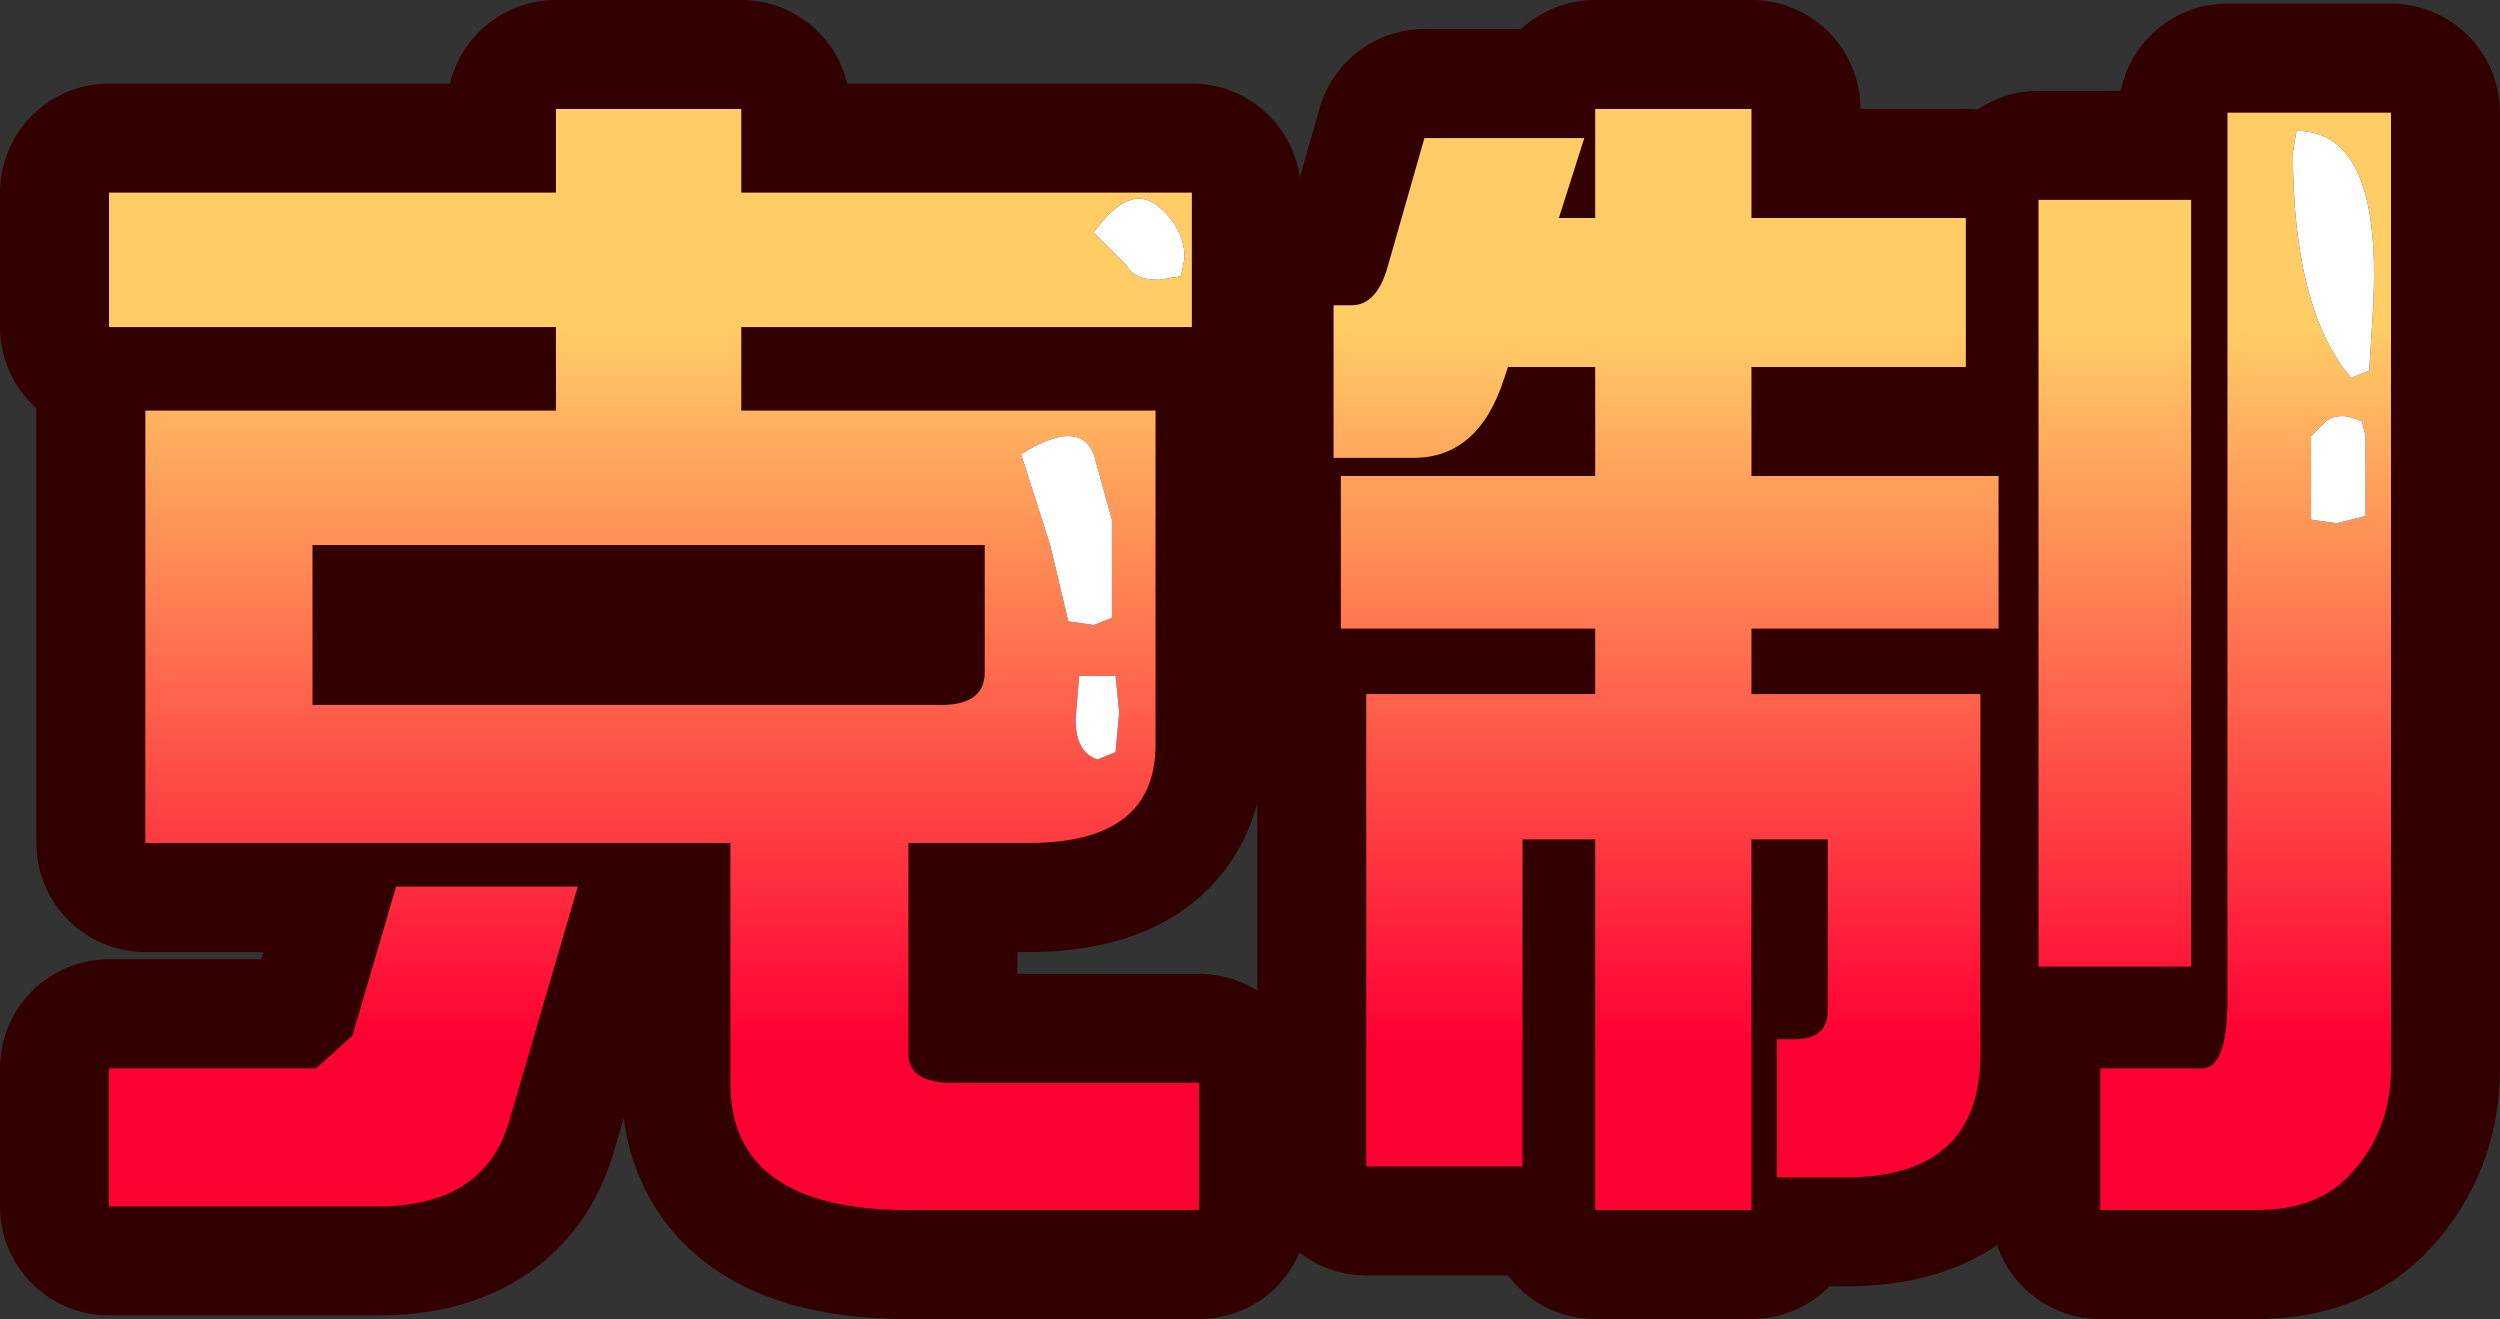 <?xml version="1.0" encoding="UTF-8" standalone="no"?>
<svg xmlns:xlink="http://www.w3.org/1999/xlink" height="18.15px" width="34.4px" xmlns="http://www.w3.org/2000/svg">
  <rect width="100%" height="100%" fill="#333333" stroke="none"/>
  <g transform="matrix(1.0, 0.0, 0.0, 1.0, 1.5, 1.5)">
    <path d="M25.55 3.55 L22.6 3.55 22.6 5.05 26.0 5.05 26.0 7.15 22.6 7.15 22.6 8.05 25.75 8.05 25.75 13.0 Q25.75 14.7 23.9 14.7 L22.95 14.7 22.95 12.8 23.2 12.8 Q23.65 12.8 23.65 12.4 L23.65 10.05 22.6 10.05 22.6 15.15 20.45 15.15 20.45 10.05 19.45 10.05 19.45 14.55 17.3 14.55 17.3 8.05 20.45 8.05 20.45 7.15 16.95 7.15 16.95 5.05 20.45 5.05 20.45 3.55 19.25 3.55 19.2 3.7 Q18.85 4.8 17.95 4.8 L16.85 4.8 16.85 2.7 17.1 2.7 Q17.45 2.7 17.6 2.15 L18.1 0.4 20.3 0.4 19.95 1.5 20.45 1.5 20.45 0.0 22.6 0.0 22.6 1.5 25.55 1.5 25.55 3.55 M28.65 1.25 L28.65 11.8 26.55 11.8 26.55 1.25 28.65 1.25 M29.15 0.05 L31.4 0.05 31.4 13.2 Q31.4 14.05 30.85 14.65 30.4 15.15 29.55 15.15 L27.4 15.15 27.4 13.2 28.8 13.2 Q29.15 13.2 29.15 12.25 L29.15 0.05 M14.9 3.0 L8.7 3.0 8.7 4.15 14.4 4.15 14.4 8.75 Q14.4 10.1 12.65 10.1 L11.0 10.1 11.0 13.0 Q11.0 13.4 11.6 13.4 L15.0 13.4 15.0 15.15 11.0 15.15 Q8.55 15.15 8.55 13.4 L8.55 10.1 0.5 10.1 0.5 4.15 6.15 4.15 6.15 3.0 0.0 3.0 0.0 1.15 6.15 1.15 6.15 0.0 8.7 0.0 8.7 1.15 14.9 1.15 14.9 3.0 M12.05 7.75 L12.05 6.0 2.8 6.0 2.8 8.2 11.45 8.2 Q12.05 8.2 12.05 7.75 M6.45 10.7 L5.5 13.95 Q5.15 15.1 3.7 15.1 L0.0 15.1 0.0 13.2 2.85 13.2 3.35 12.75 3.95 10.7 6.45 10.7" fill="url(#gradient0)" fill-rule="evenodd" stroke="none"/>
    <path d="M25.55 3.55 L22.6 3.55 22.6 5.05 26.0 5.05 26.0 7.15 22.6 7.15 22.6 8.05 25.75 8.05 25.75 13.0 Q25.75 14.7 23.9 14.7 L22.95 14.7 22.95 12.8 23.2 12.8 Q23.65 12.8 23.65 12.4 L23.65 10.05 22.6 10.05 22.6 15.15 20.45 15.15 20.45 10.05 19.45 10.05 19.45 14.55 17.3 14.55 17.3 8.05 20.45 8.05 20.45 7.15 16.95 7.15 16.95 5.05 20.45 5.05 20.45 3.55 19.25 3.55 19.2 3.7 Q18.85 4.8 17.95 4.8 L16.85 4.8 16.85 2.7 17.1 2.7 Q17.45 2.7 17.6 2.15 L18.1 0.4 20.3 0.4 19.95 1.5 20.45 1.5 20.45 0.0 22.6 0.0 22.6 1.5 25.55 1.5 25.55 3.55 M28.65 1.25 L28.65 11.8 26.55 11.8 26.55 1.25 28.65 1.25 M29.15 0.05 L31.4 0.05 31.4 13.2 Q31.4 14.05 30.85 14.65 30.4 15.15 29.55 15.15 L27.4 15.15 27.4 13.2 28.8 13.2 Q29.15 13.2 29.15 12.25 L29.15 0.05 M14.9 3.0 L8.7 3.0 8.7 4.15 14.4 4.15 14.4 8.75 Q14.4 10.1 12.65 10.1 L11.0 10.1 11.0 13.0 Q11.0 13.4 11.6 13.4 L15.0 13.4 15.0 15.15 11.0 15.15 Q8.55 15.15 8.55 13.4 L8.55 10.1 0.5 10.1 0.5 4.15 6.15 4.15 6.15 3.0 0.0 3.0 0.0 1.15 6.15 1.15 6.15 0.0 8.7 0.0 8.7 1.15 14.9 1.15 14.9 3.0 M12.05 7.75 L12.05 6.0 2.8 6.0 2.8 8.2 11.45 8.2 Q12.05 8.2 12.05 7.75 M6.45 10.7 L5.5 13.95 Q5.15 15.1 3.7 15.1 L0.0 15.1 0.0 13.2 2.85 13.2 3.35 12.75 3.95 10.7 6.45 10.7 Z" fill="none" stroke="#330000" stroke-linecap="round" stroke-linejoin="round" stroke-width="3.0"/>
    <path d="M30.85 3.7 L31.1 3.6 31.15 2.8 Q31.3 0.3 30.1 0.3 L30.05 0.6 Q30.05 2.75 30.85 3.7 M31.05 5.6 L31.05 4.5 31.0 4.3 Q30.7 4.15 30.5 4.3 L30.3 4.5 30.3 5.65 30.65 5.7 31.05 5.6 M28.65 1.25 L28.65 11.8 26.55 11.8 26.55 1.25 28.65 1.25 M25.55 3.55 L22.6 3.55 22.6 5.05 26.0 5.05 26.0 7.15 22.6 7.15 22.6 8.05 25.75 8.05 25.75 13.0 Q25.75 14.7 23.9 14.7 L22.95 14.7 22.95 12.8 23.2 12.8 Q23.65 12.8 23.65 12.4 L23.65 10.05 22.6 10.05 22.6 15.15 20.45 15.15 20.45 10.05 19.45 10.05 19.45 14.55 17.3 14.55 17.3 8.05 20.45 8.05 20.45 7.15 16.95 7.15 16.95 5.05 20.45 5.05 20.45 3.55 19.25 3.55 19.2 3.7 Q18.85 4.8 17.95 4.8 L16.85 4.8 16.85 2.7 17.1 2.7 Q17.45 2.7 17.6 2.15 L18.1 0.4 20.3 0.4 19.95 1.5 20.45 1.5 20.45 0.0 22.6 0.0 22.6 1.5 25.55 1.5 25.55 3.55 M29.15 0.05 L31.4 0.05 31.4 13.2 Q31.4 14.05 30.85 14.65 30.4 15.15 29.55 15.15 L27.4 15.15 27.4 13.2 28.8 13.2 Q29.15 13.2 29.15 12.25 L29.15 0.05 M14.9 3.0 L8.7 3.0 8.7 4.15 14.4 4.15 14.4 8.75 Q14.4 10.1 12.65 10.1 L11.0 10.1 11.0 13.0 Q11.0 13.4 11.6 13.4 L15.0 13.4 15.0 15.15 11.0 15.15 Q8.55 15.15 8.55 13.4 L8.55 10.1 0.5 10.1 0.5 4.15 6.15 4.15 6.15 3.0 0.0 3.0 0.0 1.15 6.15 1.15 6.15 0.0 8.7 0.0 8.7 1.15 14.9 1.15 14.9 3.0 M13.9 8.3 L13.85 7.8 13.35 7.8 13.3 8.4 Q13.3 8.85 13.6 8.95 L13.85 8.85 13.9 8.3 M13.8 5.65 L13.55 4.75 Q13.35 4.25 12.55 4.75 L12.95 6.0 13.2 7.05 13.55 7.1 13.8 7.0 13.8 5.65 M14.75 2.3 L14.8 2.05 Q14.8 1.65 14.45 1.35 14.05 1.0 13.55 1.7 L14.0 2.15 Q14.1 2.35 14.45 2.35 L14.75 2.3 M12.05 7.75 L12.05 6.0 2.8 6.0 2.8 8.2 11.45 8.2 Q12.05 8.2 12.05 7.75 M6.45 10.7 L5.5 13.95 Q5.15 15.1 3.7 15.1 L0.0 15.1 0.0 13.2 2.85 13.2 3.35 12.75 3.95 10.7 6.45 10.7" fill="url(#gradient1)" fill-rule="evenodd" stroke="none"/>
    <path d="M31.05 5.6 L30.65 5.7 30.3 5.65 30.3 4.5 30.5 4.3 Q30.7 4.15 31.0 4.3 L31.05 4.5 31.05 5.6 M30.85 3.7 Q30.05 2.75 30.05 0.6 L30.1 0.3 Q31.3 0.3 31.15 2.8 L31.1 3.6 30.85 3.7 M14.75 2.3 L14.45 2.35 Q14.1 2.35 14.0 2.15 L13.55 1.7 Q14.05 1.0 14.45 1.35 14.8 1.65 14.8 2.05 L14.75 2.3 M13.8 5.65 L13.8 7.0 13.55 7.1 13.2 7.05 12.95 6.0 12.55 4.75 Q13.35 4.25 13.55 4.75 L13.8 5.65 M13.9 8.3 L13.85 8.85 13.6 8.95 Q13.3 8.85 13.3 8.4 L13.35 7.8 13.85 7.8 13.9 8.3" fill="#ffffff" fill-rule="evenodd" stroke="none"/>
  </g>
  <defs>
    <linearGradient gradientTransform="matrix(0.0, -0.006, 0.009, 0.0, 21.1, 7.95)" gradientUnits="userSpaceOnUse" id="gradient0" spreadMethod="pad" x1="-819.2" x2="819.2">
      <stop offset="0.0" stop-color="#ff0033"/>
      <stop offset="1.0" stop-color="#ffcc66"/>
    </linearGradient>
    <linearGradient gradientTransform="matrix(0.0, -0.006, 0.009, 0.0, 21.1, 7.95)" gradientUnits="userSpaceOnUse" id="gradient1" spreadMethod="pad" x1="-819.2" x2="819.2">
      <stop offset="0.0" stop-color="#ff0033"/>
      <stop offset="1.0" stop-color="#ffcc66"/>
    </linearGradient>
  </defs>
</svg>
